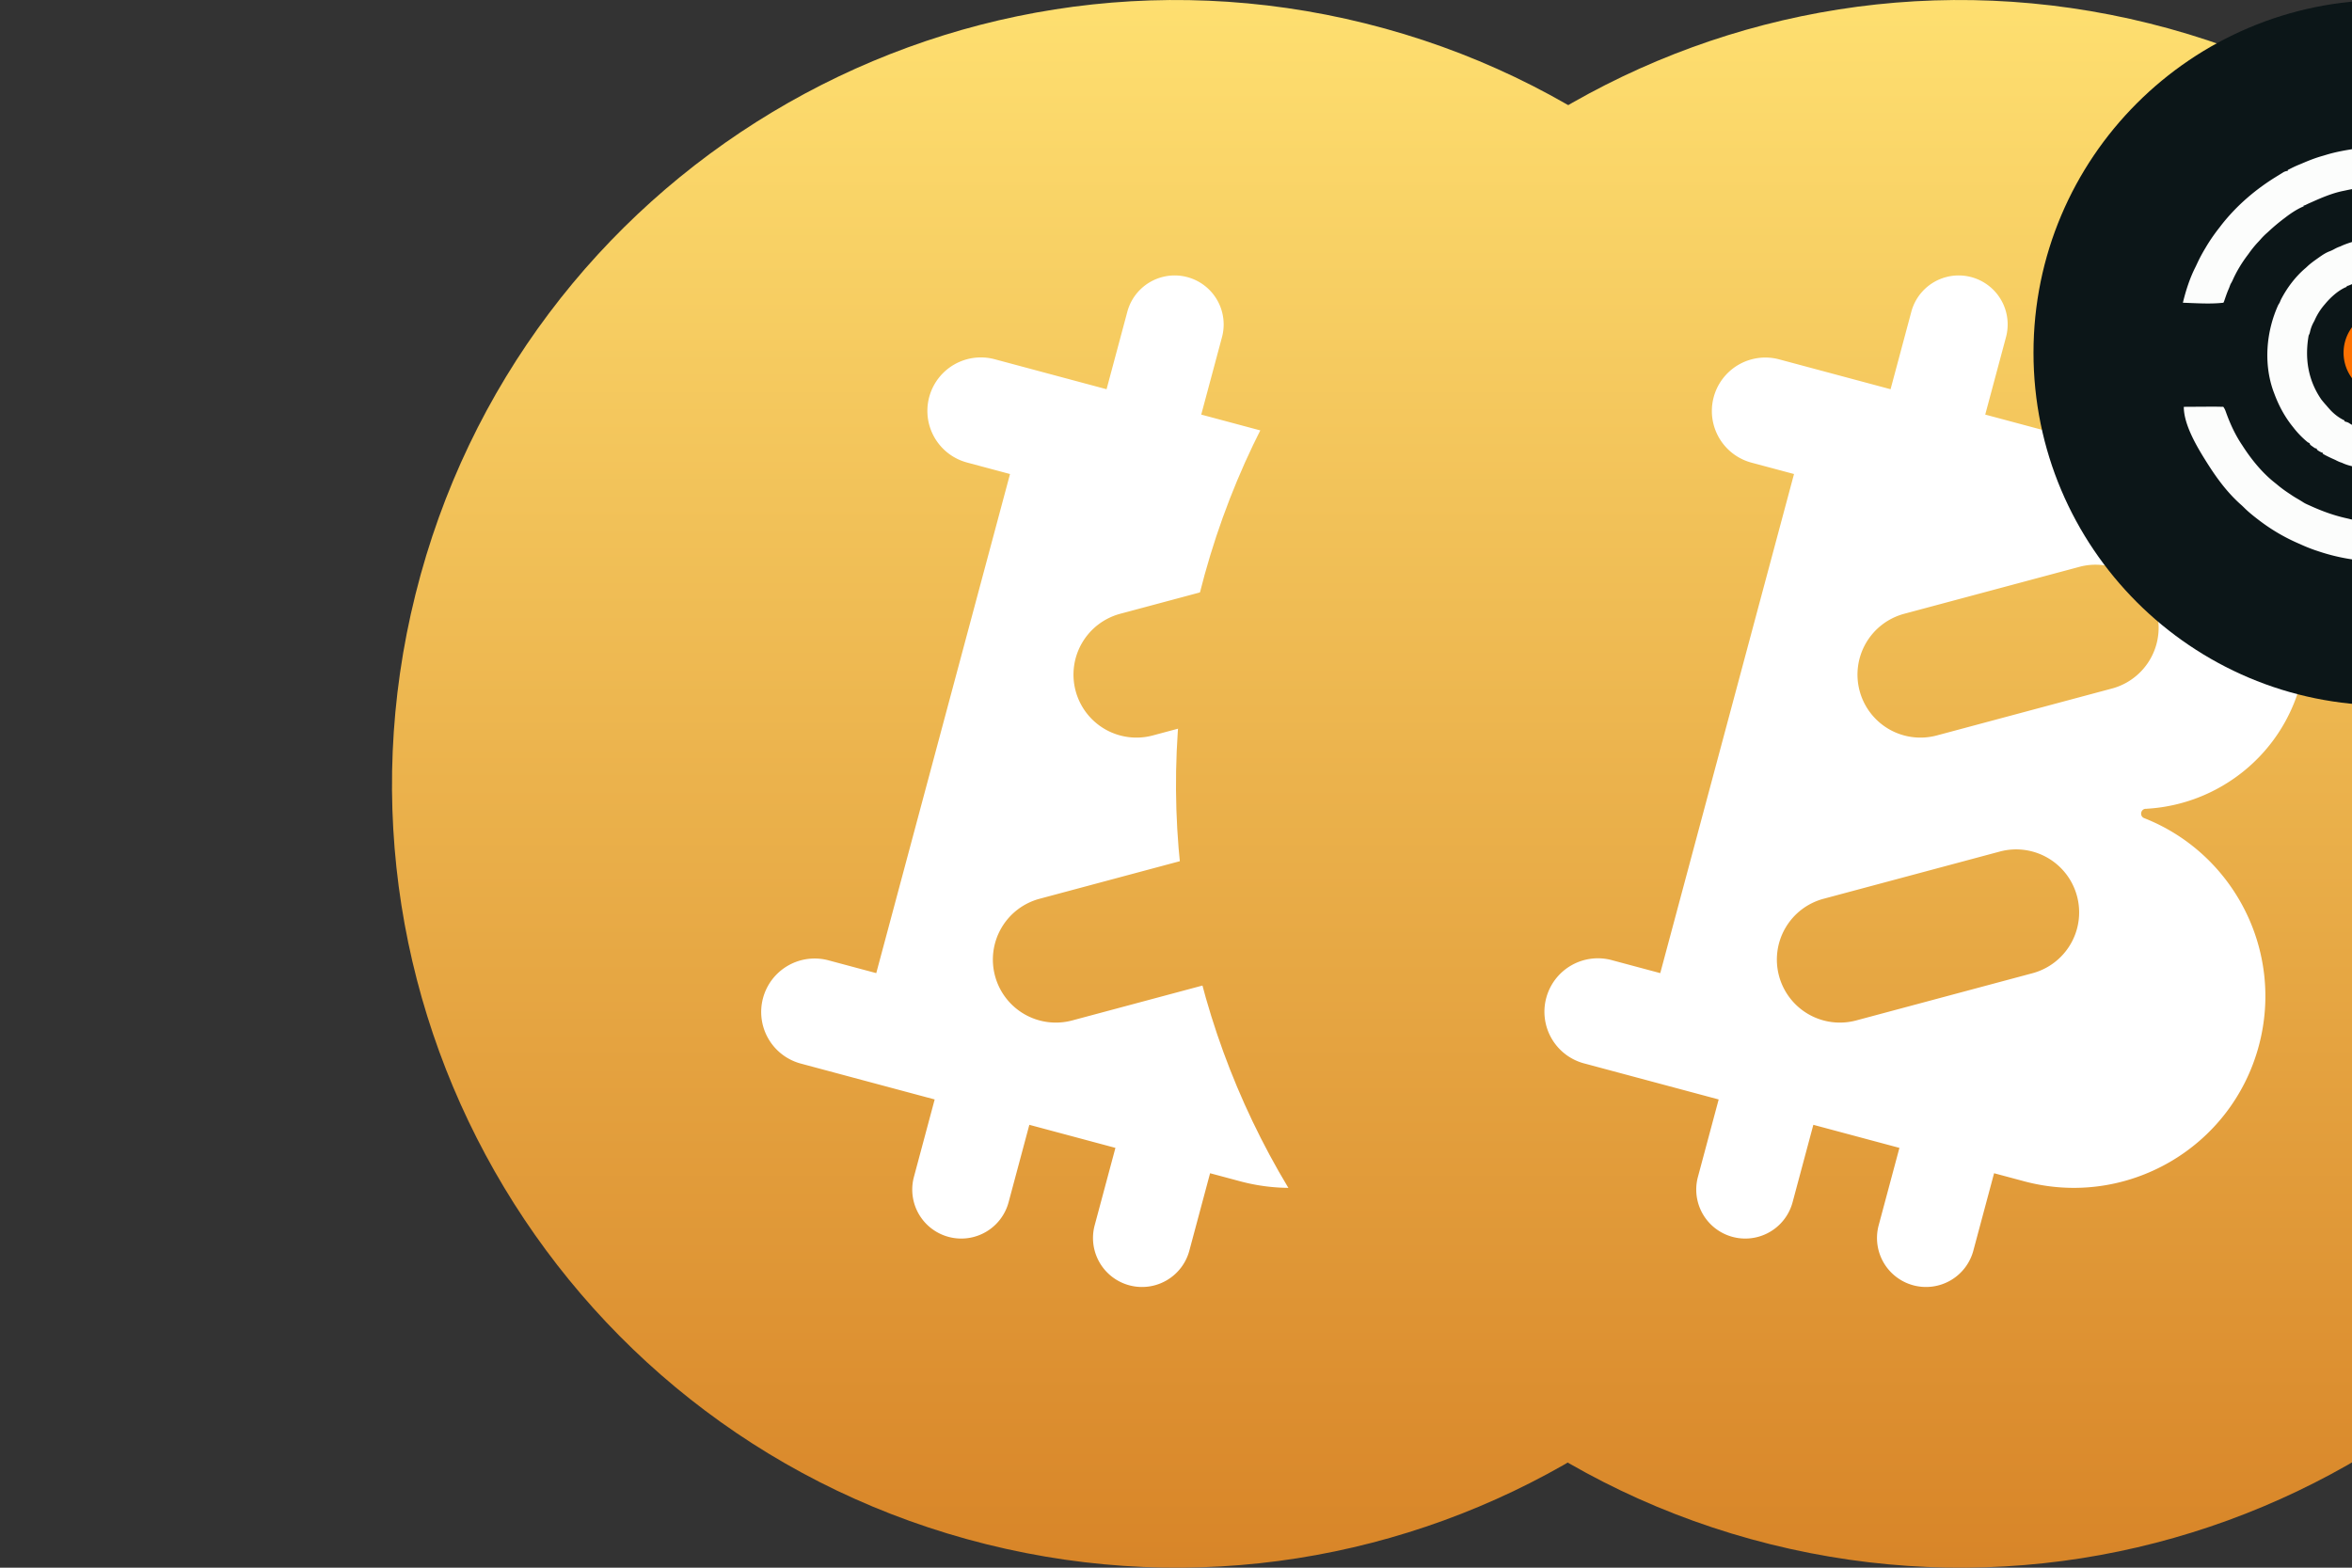 <svg xmlns="http://www.w3.org/2000/svg" viewBox="0 0 192 128"><rect x="0" y="0" width="192" height="128" fill="#333333" stroke="none"/><svg viewBox="0 0 128 128"><path fill="url(#a)" d="M126.084 79.482c-8.549 34.286-43.278 55.152-77.572 46.602-34.28-8.548-55.148-43.276-46.595-77.56C10.462 14.236 45.192-6.632 79.475 1.916c34.292 8.548 55.158 43.28 46.609 77.567"/><path fill="#fff" fill-rule="evenodd" d="M74.781 29.41a4 4 0 1 1 7.729 2.07l-1.695 6.324 1.051.282c7.567 2.027 12.057 9.805 10.03 17.372l-.094.35c-1.581 5.9-6.75 9.88-12.53 10.223l-.001.005h-.092l-.007.001-.028.001c-.421.035-.5.64-.08.771v.002c7.282 2.884 11.405 10.834 9.329 18.582-2.236 8.343-10.811 13.294-19.154 11.058l-2.456-.658-1.694 6.323a4 4 0 1 1-7.728-2.071l1.694-6.322-7.027-1.883-1.694 6.322a4 4 0 1 1-7.728-2.07l1.694-6.323-7.029-1.883-3.863-1.036a4.364 4.364 0 1 1 2.26-8.43l3.863 1.034 10.919-40.75-3.51-.94a4.364 4.364 0 1 1 2.26-8.432l3.512.941v.001l5.62 1.506 1.694-6.324a4 4 0 1 1 7.729 2.07l-1.695 6.325 7.027 1.882zM55.807 56.413a5.143 5.143 0 0 1 3.637-6.298l14.39-3.856a5.142 5.142 0 1 1 2.661 9.934l-14.39 3.856a5.14 5.14 0 0 1-6.298-3.636m-6.58 23.269a5.14 5.14 0 0 1 3.636-6.298l14.39-3.856a5.142 5.142 0 1 1 2.662 9.935l-14.39 3.855a5.14 5.14 0 0 1-6.298-3.636"/><defs><linearGradient id="a" x1="64" x2="64" y1="0" y2="128" gradientUnits="userSpaceOnUse"><stop stop-color="#FEDF70"/><stop offset="1" stop-color="#D88528"/></linearGradient></defs></svg><svg x="64" viewBox="0 0 128 128"><path fill="url(#a)" d="M126.084 79.482c-8.549 34.286-43.278 55.152-77.572 46.602-34.28-8.548-55.148-43.276-46.595-77.56C10.462 14.236 45.192-6.632 79.475 1.916c34.292 8.548 55.158 43.279 46.609 77.566"/><path fill="#fff" fill-rule="evenodd" d="M74.781 29.41a4 4 0 1 1 7.729 2.07l-1.695 6.324 1.051.282c7.567 2.027 12.057 9.805 10.03 17.372l-.094.35c-1.581 5.9-6.75 9.88-12.53 10.223l-.001.005h-.092l-.007.001-.028.001c-.421.035-.5.64-.08.771v.002c7.282 2.884 11.405 10.834 9.329 18.582-2.236 8.343-10.811 13.294-19.154 11.058l-2.456-.658-1.694 6.323a4 4 0 0 1-4.9 2.828 4 4 0 0 1-2.828-4.899l1.694-6.322-7.027-1.883-1.694 6.322a4 4 0 1 1-7.728-2.07l1.694-6.323-7.029-1.883-3.863-1.036a4.365 4.365 0 1 1 2.26-8.43l3.863 1.034 10.919-40.75-3.51-.94a4.365 4.365 0 0 1 2.26-8.432l3.512.941 5.62 1.507 1.694-6.324a4 4 0 1 1 7.729 2.07l-1.695 6.325 7.027 1.882zM55.807 56.413a5.143 5.143 0 0 1 3.637-6.298l14.39-3.856a5.143 5.143 0 0 1 2.661 9.934l-14.39 3.856a5.14 5.14 0 0 1-6.298-3.636m-6.58 23.269a5.14 5.14 0 0 1 3.636-6.298l14.39-3.856a5.142 5.142 0 1 1 2.662 9.935l-14.39 3.855a5.14 5.14 0 0 1-6.298-3.636" clip-rule="evenodd"/><path fill="#0C1618" d="M98.8 57.6c15.906 0 28.8-12.894 28.8-28.8S114.706 0 98.8 0 70 12.894 70 28.8s12.894 28.8 28.8 28.8"/><path fill="#FCFDFC" d="m100.802 12.137.275.04c2.828.446 5.5 1.539 7.768 3.3l.088.066q.123.095.245.194l.14.11c.623.507 1.237 1.054 1.758 1.667q.13.15.266.293a13 13 0 0 1 1.358 1.789l.121.188c.258.4.503.804.731 1.222l.109.193c.059.11.105.211.151.327l.078.172c1.917 4.22 2.096 8.955.477 13.3q-.223.564-.481 1.113l-.078.173a13.2 13.2 0 0 1-1.59 2.648l-.181.236-.094.122-.192.25a10 10 0 0 1-.714.827 7 7 0 0 0-.253.282q-.345.397-.748.737-.146.13-.288.265c-.241.221-.495.423-.755.621l-.13.101c-1.956 1.506-4.216 2.53-6.616 3.09l-.178.043c-1.121.244-2.259.335-3.404.336l-.571.002a16 16 0 0 1-4.927-.863l-.183-.06q-.625-.217-1.227-.496l-.121-.052a15.3 15.3 0 0 1-3.251-1.915l-.13-.1c-.372-.287-.74-.585-1.073-.92a6 6 0 0 0-.278-.259 9 9 0 0 1-.45-.426l-.149-.15c-.793-.821-1.46-1.748-2.072-2.71l-.08-.126c-.775-1.228-1.884-3.064-1.884-4.55l1.605-.01.903-.005.716.014c.116.155.163.277.226.457.34.944.765 1.867 1.332 2.698l.086.134c.69 1.057 1.552 2.111 2.546 2.897q.126.099.248.201c.324.27.657.51 1.011.739l.174.118c.158.106.322.2.486.296q.242.142.478.295c.148.085.3.151.456.219l.153.07c.973.438 1.952.784 2.998 1.006l.24.06c.349.074.704.115 1.057.163v-4.305l-.482-.074a8 8 0 0 1-.297-.075l-.141-.034-.155-.04-.098-.024a3.6 3.6 0 0 1-.643-.236l-.11-.035a3 3 0 0 1-.385-.175 5 5 0 0 0-.22-.101 9 9 0 0 1-.444-.21l-.155-.078c-.132-.069-.132-.069-.243-.143v-.074l-.095-.025a1.4 1.4 0 0 1-.387-.235v-.074l-.148-.037a4 4 0 0 1-.211-.144l-.11-.079c-.087-.074-.087-.074-.124-.186l-.148-.074a7.4 7.4 0 0 1-1.187-1.224l-.086-.108c-.637-.801-1.119-1.717-1.47-2.676l-.06-.157c-.812-2.26-.591-4.875.393-7.043l.112-.185.111-.26c.502-.97 1.199-1.895 2.039-2.598l.169-.158c.238-.215.496-.4.757-.585l.157-.111c.28-.196.55-.38.874-.496q.185-.073.36-.172a3 3 0 0 1 .5-.223l.147-.069c1.654-.704 3.68-.783 5.412-.376l.134.03a9.2 9.2 0 0 1 3.647 1.752l.15.117a9.5 9.5 0 0 1 2 2.183v.112h.074c.105.156.195.306.259.482l.079.174c.07.16.07.16.07.235q-.916.013-1.83.02l-1.03.012c-.889-.034-.889-.034-1.353-.504-.381-.376-.837-.657-1.31-.902l-.148-.077c-.429-.214-.875-.35-1.335-.48v-.073l-.157.004c-.214-.004-.214-.004-.419-.041-.983-.154-2.223-.04-3.159.338-.083.032-.083.032-.193.032v.075l-.219.093-.122.052c-.104.04-.104.04-.179.04v.074l-.115.047c-.624.282-1.23.836-1.664 1.364l-.068.078a5.1 5.1 0 0 0-.784 1.258l-.13.246a3 3 0 0 0-.247.712c-.031.118-.031.118-.105.267-.329 1.877-.051 3.655 1.037 5.233q.197.248.408.482l.133.155.127.142.076.085c.323.343.719.644 1.147.843v.074l.153.047a.8.8 0 0 1 .276.133c1.165.727 2.823.668 4.13.525v-.074l.097-.023c1.231-.312 2.237-.903 3.128-1.796q.96-.023 1.922-.013l1.068.006.827.007c-.295.741-.794 1.411-1.331 1.995q-.104.115-.204.232a6.6 6.6 0 0 1-.911.854l-.134.105c-1.111.855-2.792 1.862-4.239 1.862v4.342c.235-.025.235-.025.362-.073.165-.053.332-.076.504-.103.921-.157 1.843-.393 2.692-.789l.266-.104a11 11 0 0 0 1.345-.675q.148-.084.3-.165c.656-.364 1.257-.84 1.832-1.32l.131-.107q.69-.581 1.278-1.266l.096-.11a13.4 13.4 0 0 0 2.202-3.564l.073-.173c.709-1.707 1.005-3.5 1.011-5.34l.003-.518a11 11 0 0 0-.235-1.949l-.055-.28-.056-.276-.055-.295a3 3 0 0 0-.167-.559l-.25-.757a9 9 0 0 0-.327-.827 13 13 0 0 1-.149-.334 4 4 0 0 0-.255-.508 4 4 0 0 1-.161-.311 4 4 0 0 0-.284-.483 6 6 0 0 1-.17-.266q-.422-.662-.925-1.264l-.084-.106a11.5 11.5 0 0 0-1.695-1.676l-.144-.121c-2.871-2.387-6.599-3.338-10.28-2.998q-.76.097-1.511.262l-.28.058c-.832.183-1.637.52-2.413.868l-.174.077q-.189.082-.374.175c-.095.046-.095.046-.169.046v.074l-.143.06c-.489.227-.95.538-1.377.869l-.117.088A16 16 0 0 0 89.2 18.89l-.126.115a5.5 5.5 0 0 0-.547.548c-.09.104-.184.202-.279.303a9 9 0 0 0-.68.853l-.103.138c-.477.635-.9 1.332-1.22 2.06a3 3 0 0 1-.158.289q-.058.148-.112.297l-.083.195c-.116.275-.21.559-.308.842-.054.15-.054.15-.09.188-1.086.12-2.21.034-3.299 0 .242-1 .567-2.016 1.037-2.933l.188-.4c.19-.4.4-.78.628-1.158l.074-.126q.489-.806 1.075-1.544l.127-.167c1.282-1.642 2.876-2.993 4.654-4.064l.145-.091.15-.092.135-.085a.85.85 0 0 1 .349-.104v-.074c.301-.154.6-.306.915-.432q.233-.096.465-.196c.47-.197.937-.375 1.427-.514q.156-.044.31-.092c.8-.245 1.615-.387 2.443-.51l.269-.04c1.373-.163 2.847-.172 4.216.04"/><path fill="#FC7102" d="M98.8 32.288a3.487 3.487 0 1 0 0-6.975 3.487 3.487 0 0 0 0 6.975"/></svg></svg>
